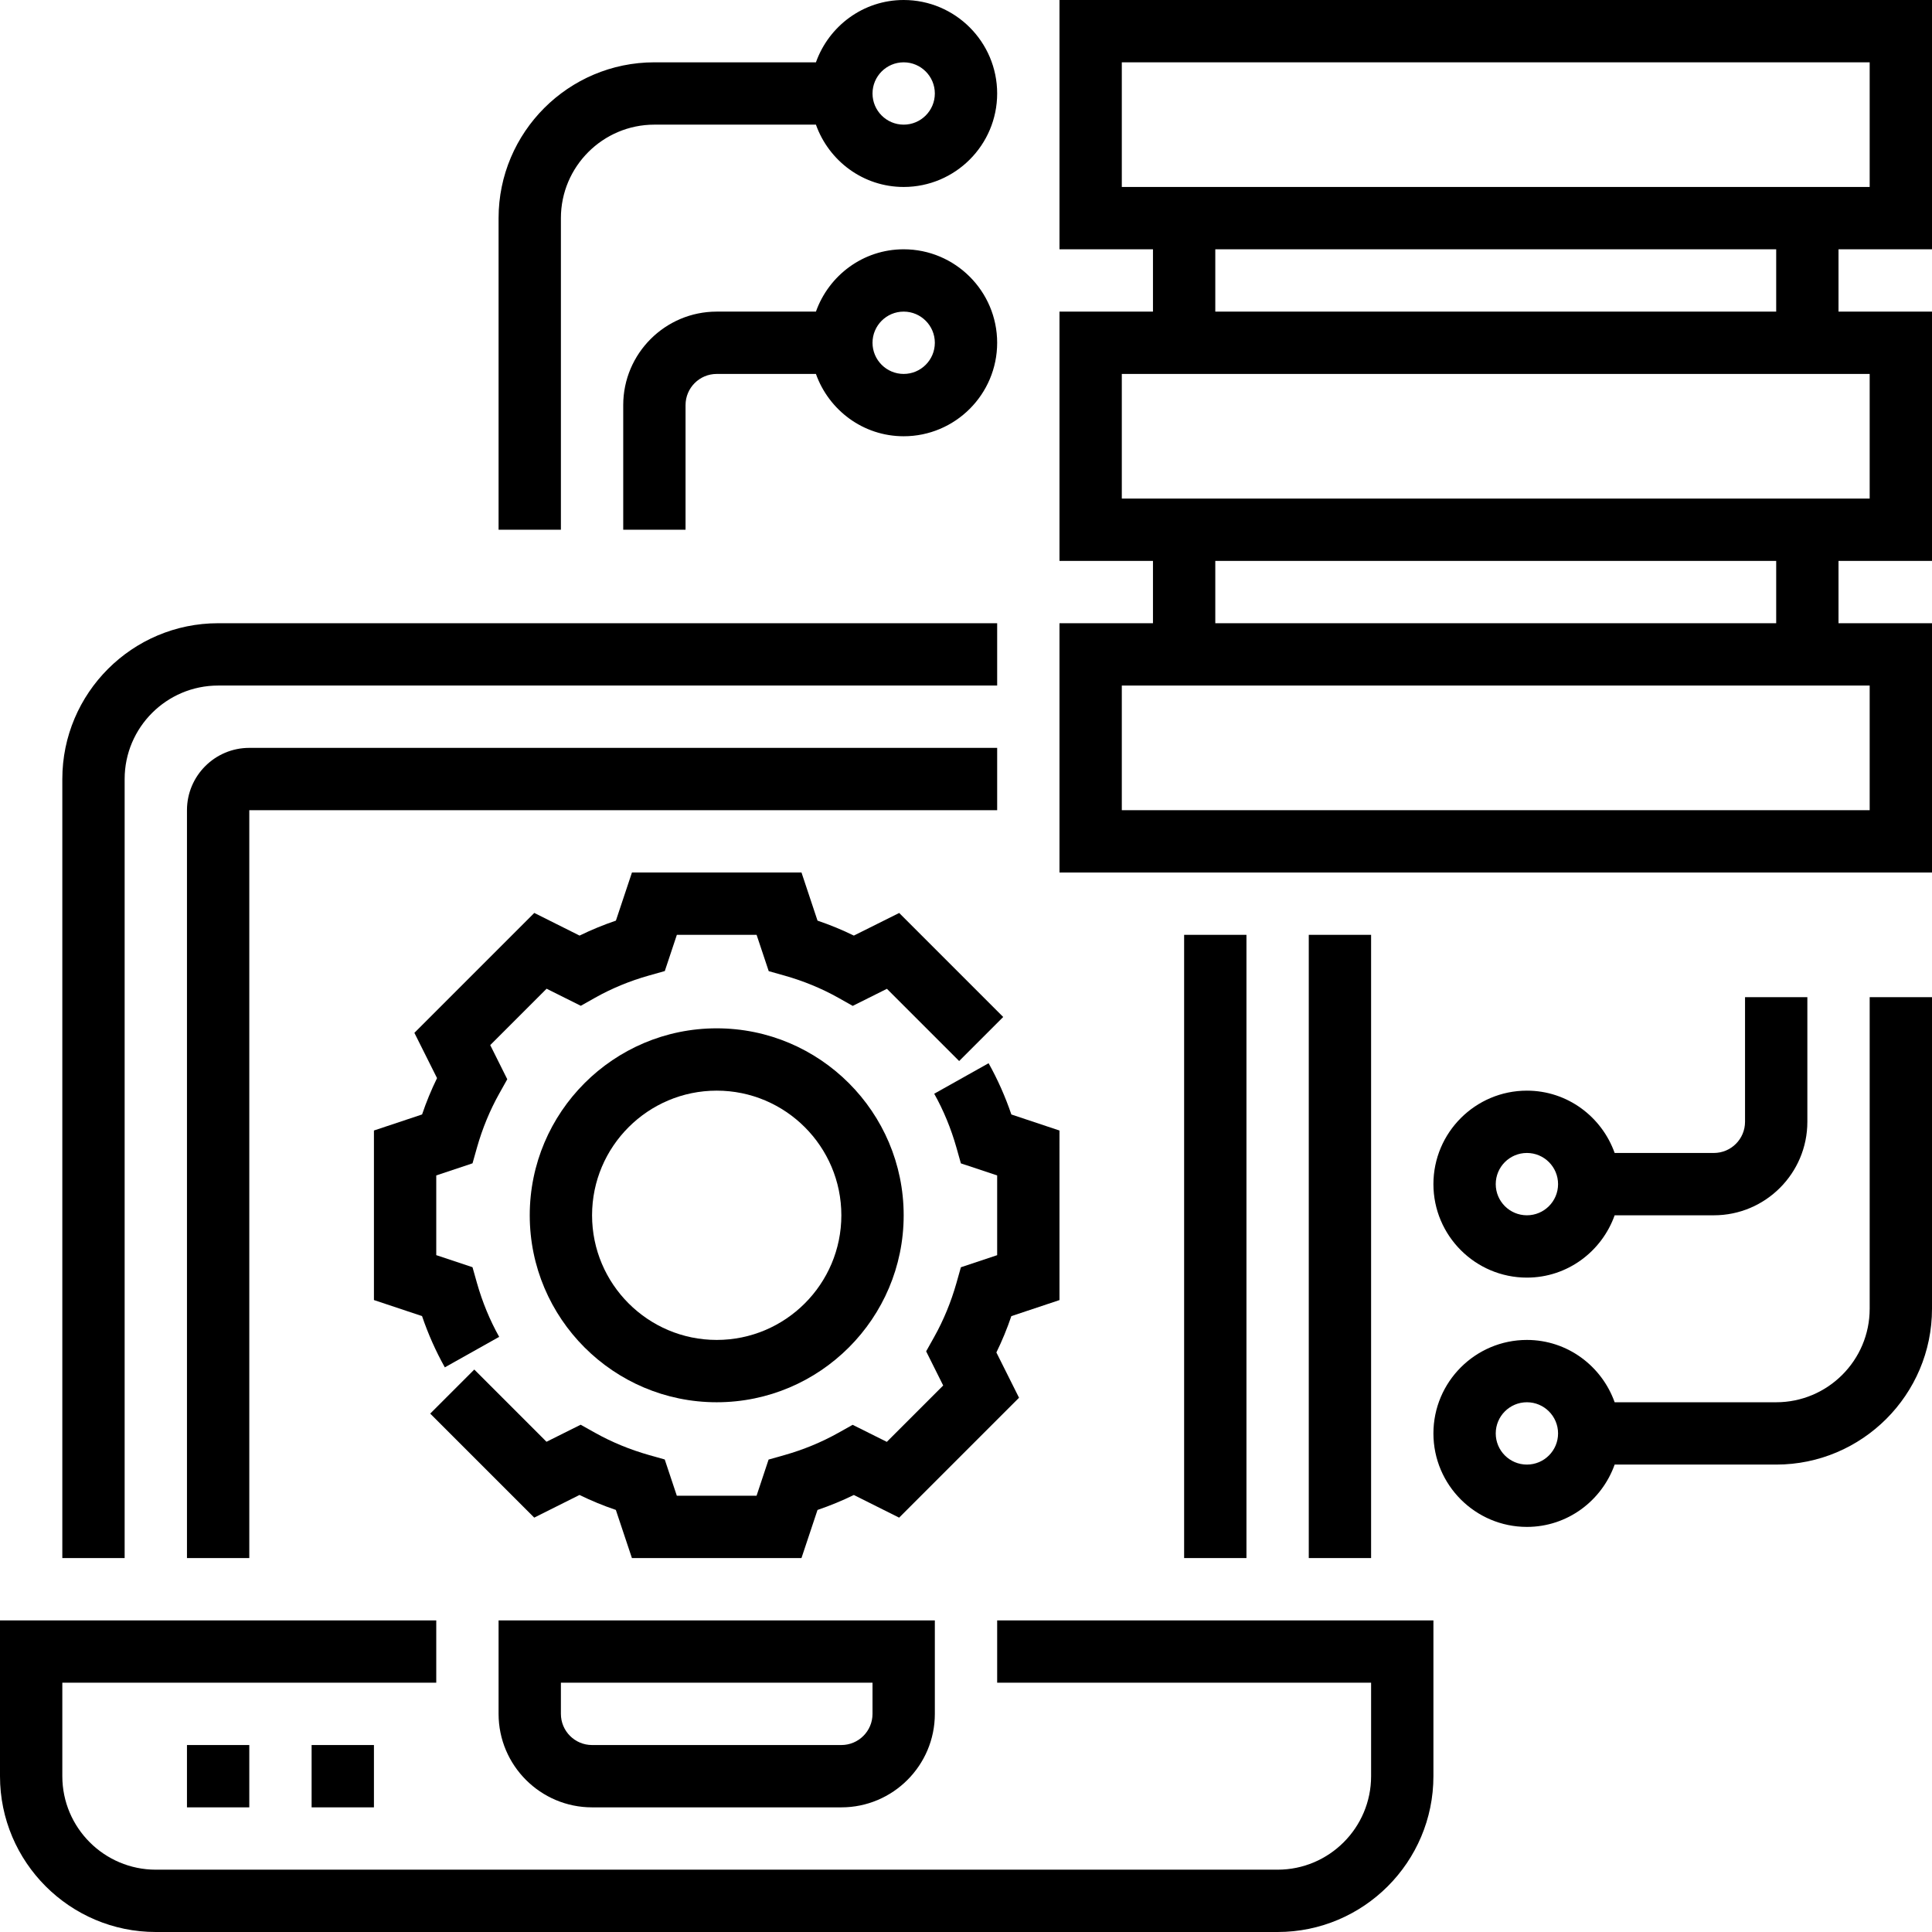 <?xml version="1.0" encoding="iso-8859-1"?>
<!-- Generator: Adobe Illustrator 19.0.0, SVG Export Plug-In . SVG Version: 6.00 Build 0)  -->
<svg version="1.1" id="Capa_1" xmlns="http://www.w3.org/2000/svg" xmlns:xlink="http://www.w3.org/1999/xlink" x="0px" y="0px"
	 viewBox="0 0 496 496" style="enable-background:new 0 0 496 496;" xml:space="preserve">
<g>
	<g>
		<g>
			<path d="M256,432h96v24c0,13.232-10.768,24-24,24H40c-13.232,0-24-10.768-24-24v-24h96v-16H0v40c0,22.056,17.944,40,40,40h288
				c22.056,0,40-17.944,40-40v-40H256V432z"/>
			<path d="M128,440c0,13.232,10.768,24,24,24h64c13.232,0,24-10.768,24-24v-24H128V440z M144,432h80v8c0,4.416-3.584,8-8,8h-64
				c-4.416,0-8-3.584-8-8V432z"/>
			<rect x="48" y="448" width="16" height="16"/>
			<rect x="80" y="448" width="16" height="16"/>
			<rect x="336" y="240" width="16" height="160"/>
			<path d="M32,200c0-13.232,10.768-24,24-24h200v-16H56c-22.056,0-40,17.944-40,40v200h16V200z"/>
			<rect x="304" y="240" width="16" height="160"/>
			<path d="M256,192H64c-8.824,0-16,7.176-16,16v192h16V208h192V192z"/>
			<path d="M239.84,280.792c2.4,4.28,4.312,8.928,5.696,13.8l1.152,4.08l9.312,3.096v20.472l-9.312,3.104l-1.152,4.08
				c-1.384,4.864-3.296,9.512-5.696,13.8l-2.072,3.704l4.376,8.768l-14.472,14.472l-8.768-4.376l-3.704,2.072
				c-4.28,2.4-8.928,4.312-13.8,5.696l-4.08,1.152L194.232,384H173.76l-3.104-9.312l-4.08-1.152
				c-4.864-1.384-9.512-3.296-13.8-5.696l-3.704-2.072l-8.768,4.376L121.76,351.6l-11.312,11.312l26.704,26.704l11.624-5.816
				c3.008,1.472,6.128,2.76,9.328,3.84l4.128,12.36h43.528l4.12-12.352c3.2-1.088,6.32-2.376,9.328-3.84l11.624,5.816l30.784-30.784
				l-5.816-11.624c1.472-3.008,2.76-6.128,3.84-9.328l12.36-4.12V290.24l-12.352-4.12c-1.56-4.584-3.52-9-5.848-13.16
				L239.84,280.792z"/>
			<path d="M219.208,240.192c-3-1.472-6.12-2.752-9.328-3.84L205.768,224H162.24l-4.12,12.352c-3.208,1.088-6.328,2.376-9.328,3.84
				l-11.624-5.816l-30.784,30.784l5.816,11.624c-1.472,3.008-2.76,6.128-3.84,9.328L96,290.232v43.528l12.352,4.12
				c1.56,4.584,3.52,9,5.848,13.16l13.952-7.832c-2.4-4.28-4.312-8.928-5.696-13.8l-1.152-4.08L112,322.232V301.76l9.312-3.104
				l1.152-4.08c1.384-4.864,3.296-9.512,5.696-13.8l2.072-3.704l-4.376-8.768l14.472-14.472l8.776,4.384l3.696-2.08
				c4.272-2.4,8.912-4.312,13.792-5.688l4.08-1.152l3.096-9.296h20.472l3.112,9.32l4.08,1.152c4.872,1.376,9.512,3.288,13.792,5.688
				l3.696,2.08l8.776-4.384L246.24,272.4l11.312-11.312l-26.704-26.704L219.208,240.192z"/>
			<path d="M184,360c26.472,0,48-21.528,48-48s-21.528-48-48-48s-48,21.528-48,48S157.528,360,184,360z M184,280
				c17.648,0,32,14.352,32,32s-14.352,32-32,32s-32-14.352-32-32S166.352,280,184,280z"/>
			<path d="M496,64V0H272v64h24v16h-24v64h24v16h-24v64h224v-64h-24v-16h24V80h-24V64H496z M480,176v32H288v-32H480z M312,160v-16
				h144v16H312z M480,96v32H288V96H480z M312,80V64h144v16H312z M288,48V16h192v32H288z"/>
			<path d="M392,328c10.416,0,19.216-6.712,22.528-16H440c13.232,0,24-10.768,24-24v-32h-16v32c0,4.416-3.584,8-8,8h-25.472
				c-3.312-9.288-12.112-16-22.528-16c-13.232,0-24,10.768-24,24S378.768,328,392,328z M392,296c4.416,0,8,3.584,8,8
				c0,4.416-3.584,8-8,8c-4.416,0-8-3.584-8-8C384,299.584,387.584,296,392,296z"/>
			<path d="M480,336c0,13.232-10.768,24-24,24h-41.472c-3.312-9.288-12.112-16-22.528-16c-13.232,0-24,10.768-24,24s10.768,24,24,24
				c10.416,0,19.216-6.712,22.528-16H456c22.056,0,40-17.944,40-40v-80h-16V336z M392,376c-4.416,0-8-3.584-8-8c0-4.416,3.584-8,8-8
				c4.416,0,8,3.584,8,8C400,372.416,396.416,376,392,376z"/>
			<path d="M232,64c-10.416,0-19.216,6.712-22.528,16H184c-13.232,0-24,10.768-24,24v32h16v-32c0-4.408,3.584-8,8-8h25.472
				c3.312,9.288,12.112,16,22.528,16c13.232,0,24-10.768,24-24S245.232,64,232,64z M232,96c-4.416,0-8-3.592-8-8s3.584-8,8-8
				s8,3.592,8,8S236.416,96,232,96z"/>
			<path d="M144,56c0-13.232,10.768-24,24-24h41.472c3.312,9.288,12.112,16,22.528,16c13.232,0,24-10.768,24-24S245.232,0,232,0
				c-10.416,0-19.216,6.712-22.528,16H168c-22.056,0-40,17.944-40,40v80h16V56z M232,16c4.416,0,8,3.592,8,8s-3.584,8-8,8
				s-8-3.592-8-8S227.584,16,232,16z"/>
		</g>
	</g>
</g>
<g>
</g>
<g>
</g>
<g>
</g>
<g>
</g>
<g>
</g>
<g>
</g>
<g>
</g>
<g>
</g>
<g>
</g>
<g>
</g>
<g>
</g>
<g>
</g>
<g>
</g>
<g>
</g>
<g>
</g>
</svg>
